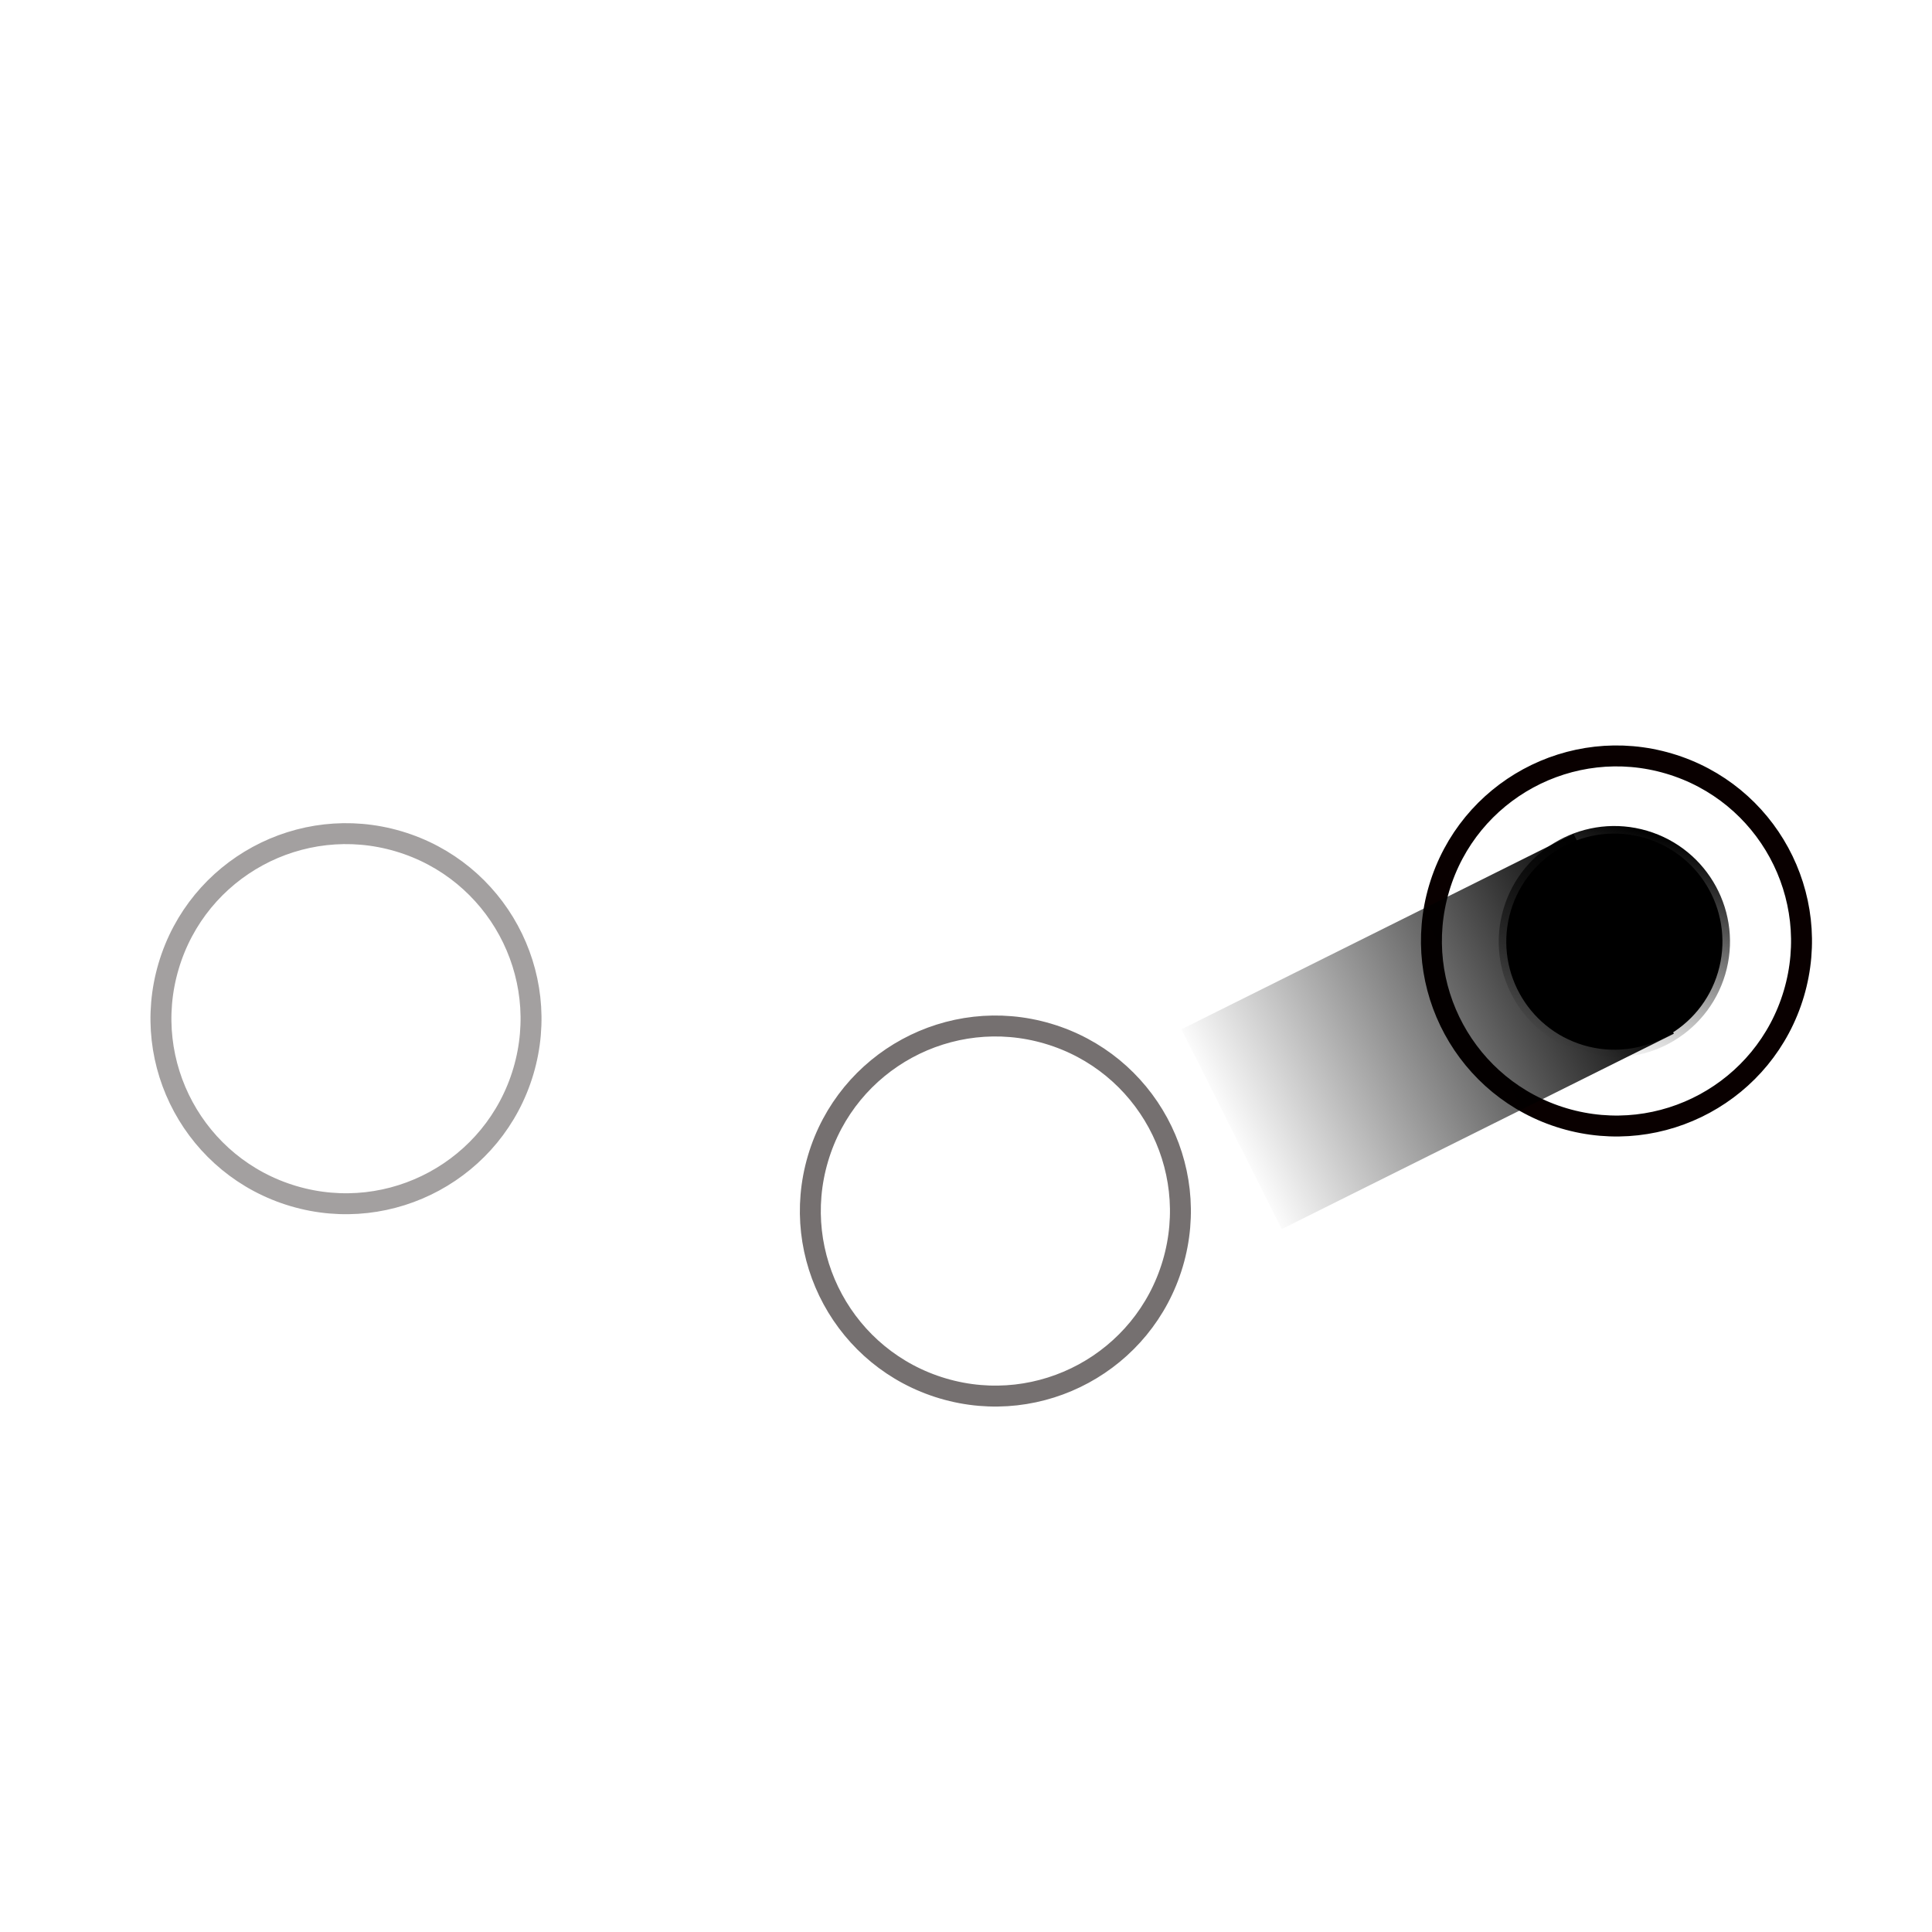 <?xml version="1.0" encoding="UTF-8" standalone="no"?>
<!-- Created with Inkscape (http://www.inkscape.org/) -->

<svg
   width="1024"
   height="1024"
   viewBox="0 0 270.933 270.933"
   version="1.1"
   id="svg5"
   inkscape:version="1.1 (c4e8f9ed74, 2021-05-24)"
   sodipodi:docname="vault-icon.svg"
   xmlns:inkscape="http://www.inkscape.org/namespaces/inkscape"
   xmlns:sodipodi="http://sodipodi.sourceforge.net/DTD/sodipodi-0.dtd"
   xmlns:xlink="http://www.w3.org/1999/xlink"
   xmlns="http://www.w3.org/2000/svg"
   xmlns:svg="http://www.w3.org/2000/svg">
  <sodipodi:namedview
     id="namedview7"
     pagecolor="#ffffff"
     bordercolor="#666666"
     borderopacity="1.0"
     inkscape:pageshadow="2"
     inkscape:pageopacity="0.0"
     inkscape:pagecheckerboard="0"
     inkscape:document-units="mm"
     showgrid="false"
     inkscape:zoom="0.59388274"
     inkscape:cx="361.18241"
     inkscape:cy="517.77898"
     inkscape:window-width="1920"
     inkscape:window-height="1017"
     inkscape:window-x="0"
     inkscape:window-y="0"
     inkscape:window-maximized="1"
     inkscape:current-layer="layer2"
     units="px"
     width="1024px" />
  <defs
     id="defs2">
    <linearGradient
       inkscape:collect="always"
       id="linearGradient15849">
      <stop
         style="stop-color:#000000;stop-opacity:1;"
         offset="0"
         id="stop15845" />
      <stop
         style="stop-color:#000000;stop-opacity:0;"
         offset="1"
         id="stop15847" />
    </linearGradient>
    <linearGradient
       inkscape:collect="always"
       id="linearGradient15375">
      <stop
         style="stop-color:#000000;stop-opacity:1;"
         offset="0"
         id="stop15371" />
      <stop
         style="stop-color:#000000;stop-opacity:0;"
         offset="1"
         id="stop15373" />
    </linearGradient>
    <marker
       style="overflow:visible"
       id="marker14348"
       refX="0"
       refY="0"
       orient="auto"
       inkscape:stockid="DotS"
       inkscape:isstock="true">
      <path
         transform="matrix(0.2,0,0,0.2,1.48,0.2)"
         style="fill:context-stroke;fill-rule:evenodd;stroke:context-stroke;stroke-width:1pt"
         d="m -2.5,-1 c 0,2.76 -2.24,5 -5,5 -2.76,0 -5,-2.24 -5,-5 0,-2.76 2.24,-5 5,-5 2.76,0 5,2.24 5,5 z"
         id="path14346" />
    </marker>
    <marker
       style="overflow:visible"
       id="DotM"
       refX="0"
       refY="0"
       orient="auto"
       inkscape:stockid="DotM"
       inkscape:isstock="true">
      <path
         transform="matrix(0.4,0,0,0.4,2.96,0.4)"
         style="fill:context-stroke;fill-rule:evenodd;stroke:context-stroke;stroke-width:1pt"
         d="m -2.5,-1 c 0,2.76 -2.24,5 -5,5 -2.76,0 -5,-2.24 -5,-5 0,-2.76 2.24,-5 5,-5 2.76,0 5,2.24 5,5 z"
         id="path6979" />
    </marker>
    <marker
       style="overflow:visible"
       id="DotS"
       refX="0"
       refY="0"
       orient="auto"
       inkscape:stockid="DotS"
       inkscape:isstock="true">
      <path
         transform="matrix(0.2,0,0,0.2,1.48,0.2)"
         style="fill:context-stroke;fill-rule:evenodd;stroke:context-stroke;stroke-width:1pt"
         d="m -2.5,-1 c 0,2.76 -2.24,5 -5,5 -2.76,0 -5,-2.24 -5,-5 0,-2.76 2.24,-5 5,-5 2.76,0 5,2.24 5,5 z"
         id="path6982" />
    </marker>
    <marker
       style="overflow:visible"
       id="marker9952"
       refX="0"
       refY="0"
       orient="auto"
       inkscape:stockid="DotL"
       inkscape:isstock="true">
      <path
         transform="matrix(0.8,0,0,0.8,5.92,0.8)"
         style="fill:context-stroke;fill-rule:evenodd;stroke:context-stroke;stroke-width:1pt"
         d="m -2.5,-1 c 0,2.76 -2.24,5 -5,5 -2.76,0 -5,-2.24 -5,-5 0,-2.76 2.24,-5 5,-5 2.76,0 5,2.24 5,5 z"
         id="path9950" />
    </marker>
    <marker
       style="overflow:visible"
       id="marker9942"
       refX="0"
       refY="0"
       orient="auto"
       inkscape:stockid="DotL"
       inkscape:isstock="true">
      <path
         transform="matrix(0.8,0,0,0.8,5.92,0.8)"
         style="fill:context-stroke;fill-rule:evenodd;stroke:context-stroke;stroke-width:1pt"
         d="m -2.5,-1 c 0,2.76 -2.24,5 -5,5 -2.76,0 -5,-2.24 -5,-5 0,-2.76 2.24,-5 5,-5 2.76,0 5,2.24 5,5 z"
         id="path9940" />
    </marker>
    <marker
       style="overflow:visible"
       id="DotL"
       refX="0"
       refY="0"
       orient="auto"
       inkscape:stockid="DotL"
       inkscape:isstock="true">
      <path
         transform="matrix(0.8,0,0,0.8,5.92,0.8)"
         style="fill:context-stroke;fill-rule:evenodd;stroke:context-stroke;stroke-width:1pt"
         d="m -2.5,-1 c 0,2.76 -2.24,5 -5,5 -2.76,0 -5,-2.24 -5,-5 0,-2.76 2.24,-5 5,-5 2.76,0 5,2.24 5,5 z"
         id="path6976" />
    </marker>
    <linearGradient
       id="linearGradient6871"
       inkscape:swatch="solid">
      <stop
         style="stop-color:#e2df76;stop-opacity:1;"
         offset="0"
         id="stop6869" />
    </linearGradient>
    <marker
       style="overflow:visible"
       refX="0"
       refY="0"
       orient="auto"
       inkscape:stockid="DotM6738"
       inkscape:isstock="true"
       id="DotM6738">
      <path
         transform="matrix(0.4,0,0,0.4,2.96,0.4)"
         style="fill:#000000;fill-rule:evenodd;stroke:#000000;stroke-width:1pt;stroke-opacity:0.282"
         d="m -2.5,-1 c 0,2.76 -2.24,5 -5,5 -2.76,0 -5,-2.24 -5,-5 0,-2.76 2.24,-5 5,-5 2.76,0 5,2.24 5,5 z"
         id="path14209" />
    </marker>
    <marker
       style="overflow:visible"
       refX="0"
       refY="0"
       orient="auto"
       inkscape:stockid="DotM67381161"
       inkscape:isstock="true"
       id="DotM67381161">
      <path
         transform="matrix(0.4,0,0,0.4,2.96,0.4)"
         style="fill:#000000;fill-rule:evenodd;stroke:#000000;stroke-width:1pt;stroke-opacity:0.282"
         d="m -2.5,-1 c 0,2.76 -2.24,5 -5,5 -2.76,0 -5,-2.24 -5,-5 0,-2.76 2.24,-5 5,-5 2.76,0 5,2.24 5,5 z"
         id="path14303" />
    </marker>
    <linearGradient
       inkscape:collect="always"
       xlink:href="#linearGradient15375"
       id="linearGradient15377"
       x1="237.987"
       y1="-79.41"
       x2="260.303"
       y2="-79.41"
       gradientUnits="userSpaceOnUse"
       gradientTransform="matrix(2.836,7.4936658e-8,-2.9115355e-8,2.777,-820.541,1.868)" />
    <linearGradient
       inkscape:collect="always"
       xlink:href="#linearGradient15849"
       id="linearGradient15851"
       x1="222.064"
       y1="105.786"
       x2="234.317"
       y2="105.786"
       gradientUnits="userSpaceOnUse"
       gradientTransform="matrix(2.646,-7.3662518e-8,7.3662518e-8,2.646,-541.538,-534.508)" />
  </defs>
  <g
     inkscape:label="Layer 1"
     inkscape:groupmode="layer"
     id="layer1">
    <ellipse
       style="fill:none;fill-opacity:0;fill-rule:evenodd;stroke:#090000;stroke-width:2.936;stroke-miterlimit:4;stroke-dasharray:none;stroke-opacity:0.372;image-rendering:auto"
       id="use533-7-5-3-5-6-2-9-1-2-3-6-0-6"
       cx="123.192"
       cy="-87.095"
       rx="25.944"
       ry="25.944"
       inkscape:tile-x0="53.526661"
       inkscape:tile-y0="151.29975"
       transform="rotate(106.5)" />
    <ellipse
       style="fill:none;fill-opacity:0;fill-rule:evenodd;stroke:#090000;stroke-width:2.936;stroke-miterlimit:4;stroke-dasharray:none;stroke-opacity:0.562;image-rendering:auto"
       id="use533-7-5-3-5-6-2-9-1-2-3-6-0-6-2"
       cx="123.191"
       cy="-182.073"
       rx="25.944"
       ry="25.944"
       inkscape:tile-x0="53.526661"
       inkscape:tile-y0="151.29975"
       transform="rotate(106.5)" />
    <ellipse
       style="fill:none;fill-opacity:0;fill-rule:evenodd;stroke:#090000;stroke-width:2.936;stroke-miterlimit:4;stroke-dasharray:none;stroke-opacity:1;image-rendering:auto"
       id="use533-7-5-3-5-6-2-9-1-2-3-6-0-6-2-6"
       cx="62.141"
       cy="-254.829"
       rx="25.944"
       ry="25.944"
       inkscape:tile-x0="53.526661"
       inkscape:tile-y0="151.29975"
       transform="rotate(106.5)" />
  </g>
  <g
     inkscape:groupmode="layer"
     id="layer2"
     inkscape:label="Layer 2">
    <ellipse
       style="fill:#000000;fill-opacity:1;fill-rule:evenodd;stroke:url(#linearGradient15851);stroke-width:2.117;stroke-miterlimit:4;stroke-dasharray:none;stroke-opacity:1;image-rendering:auto"
       id="use533-7-5-3-5-6-2-9-1-2-3-6-0-6-2-6-3"
       cx="62.315"
       cy="-254.571"
       rx="15.154"
       ry="15.154"
       inkscape:tile-x0="53.526661"
       inkscape:tile-y0="151.29975"
       transform="rotate(106.5)" />
    <rect
       style="fill:url(#linearGradient15377);fill-opacity:1;stroke:none;stroke-width:1.824;stroke-miterlimit:4;stroke-dasharray:none;stroke-opacity:1"
       id="rect15287"
       width="61.441"
       height="31.337"
       x="-144.712"
       y="-234.337"
       ry="0"
       inkscape:transform-center-x="26.591577"
       inkscape:transform-center-y="12.694404"
       transform="matrix(-0.895,0.446,-0.449,-0.894,0,0)" />
  </g>
</svg>
